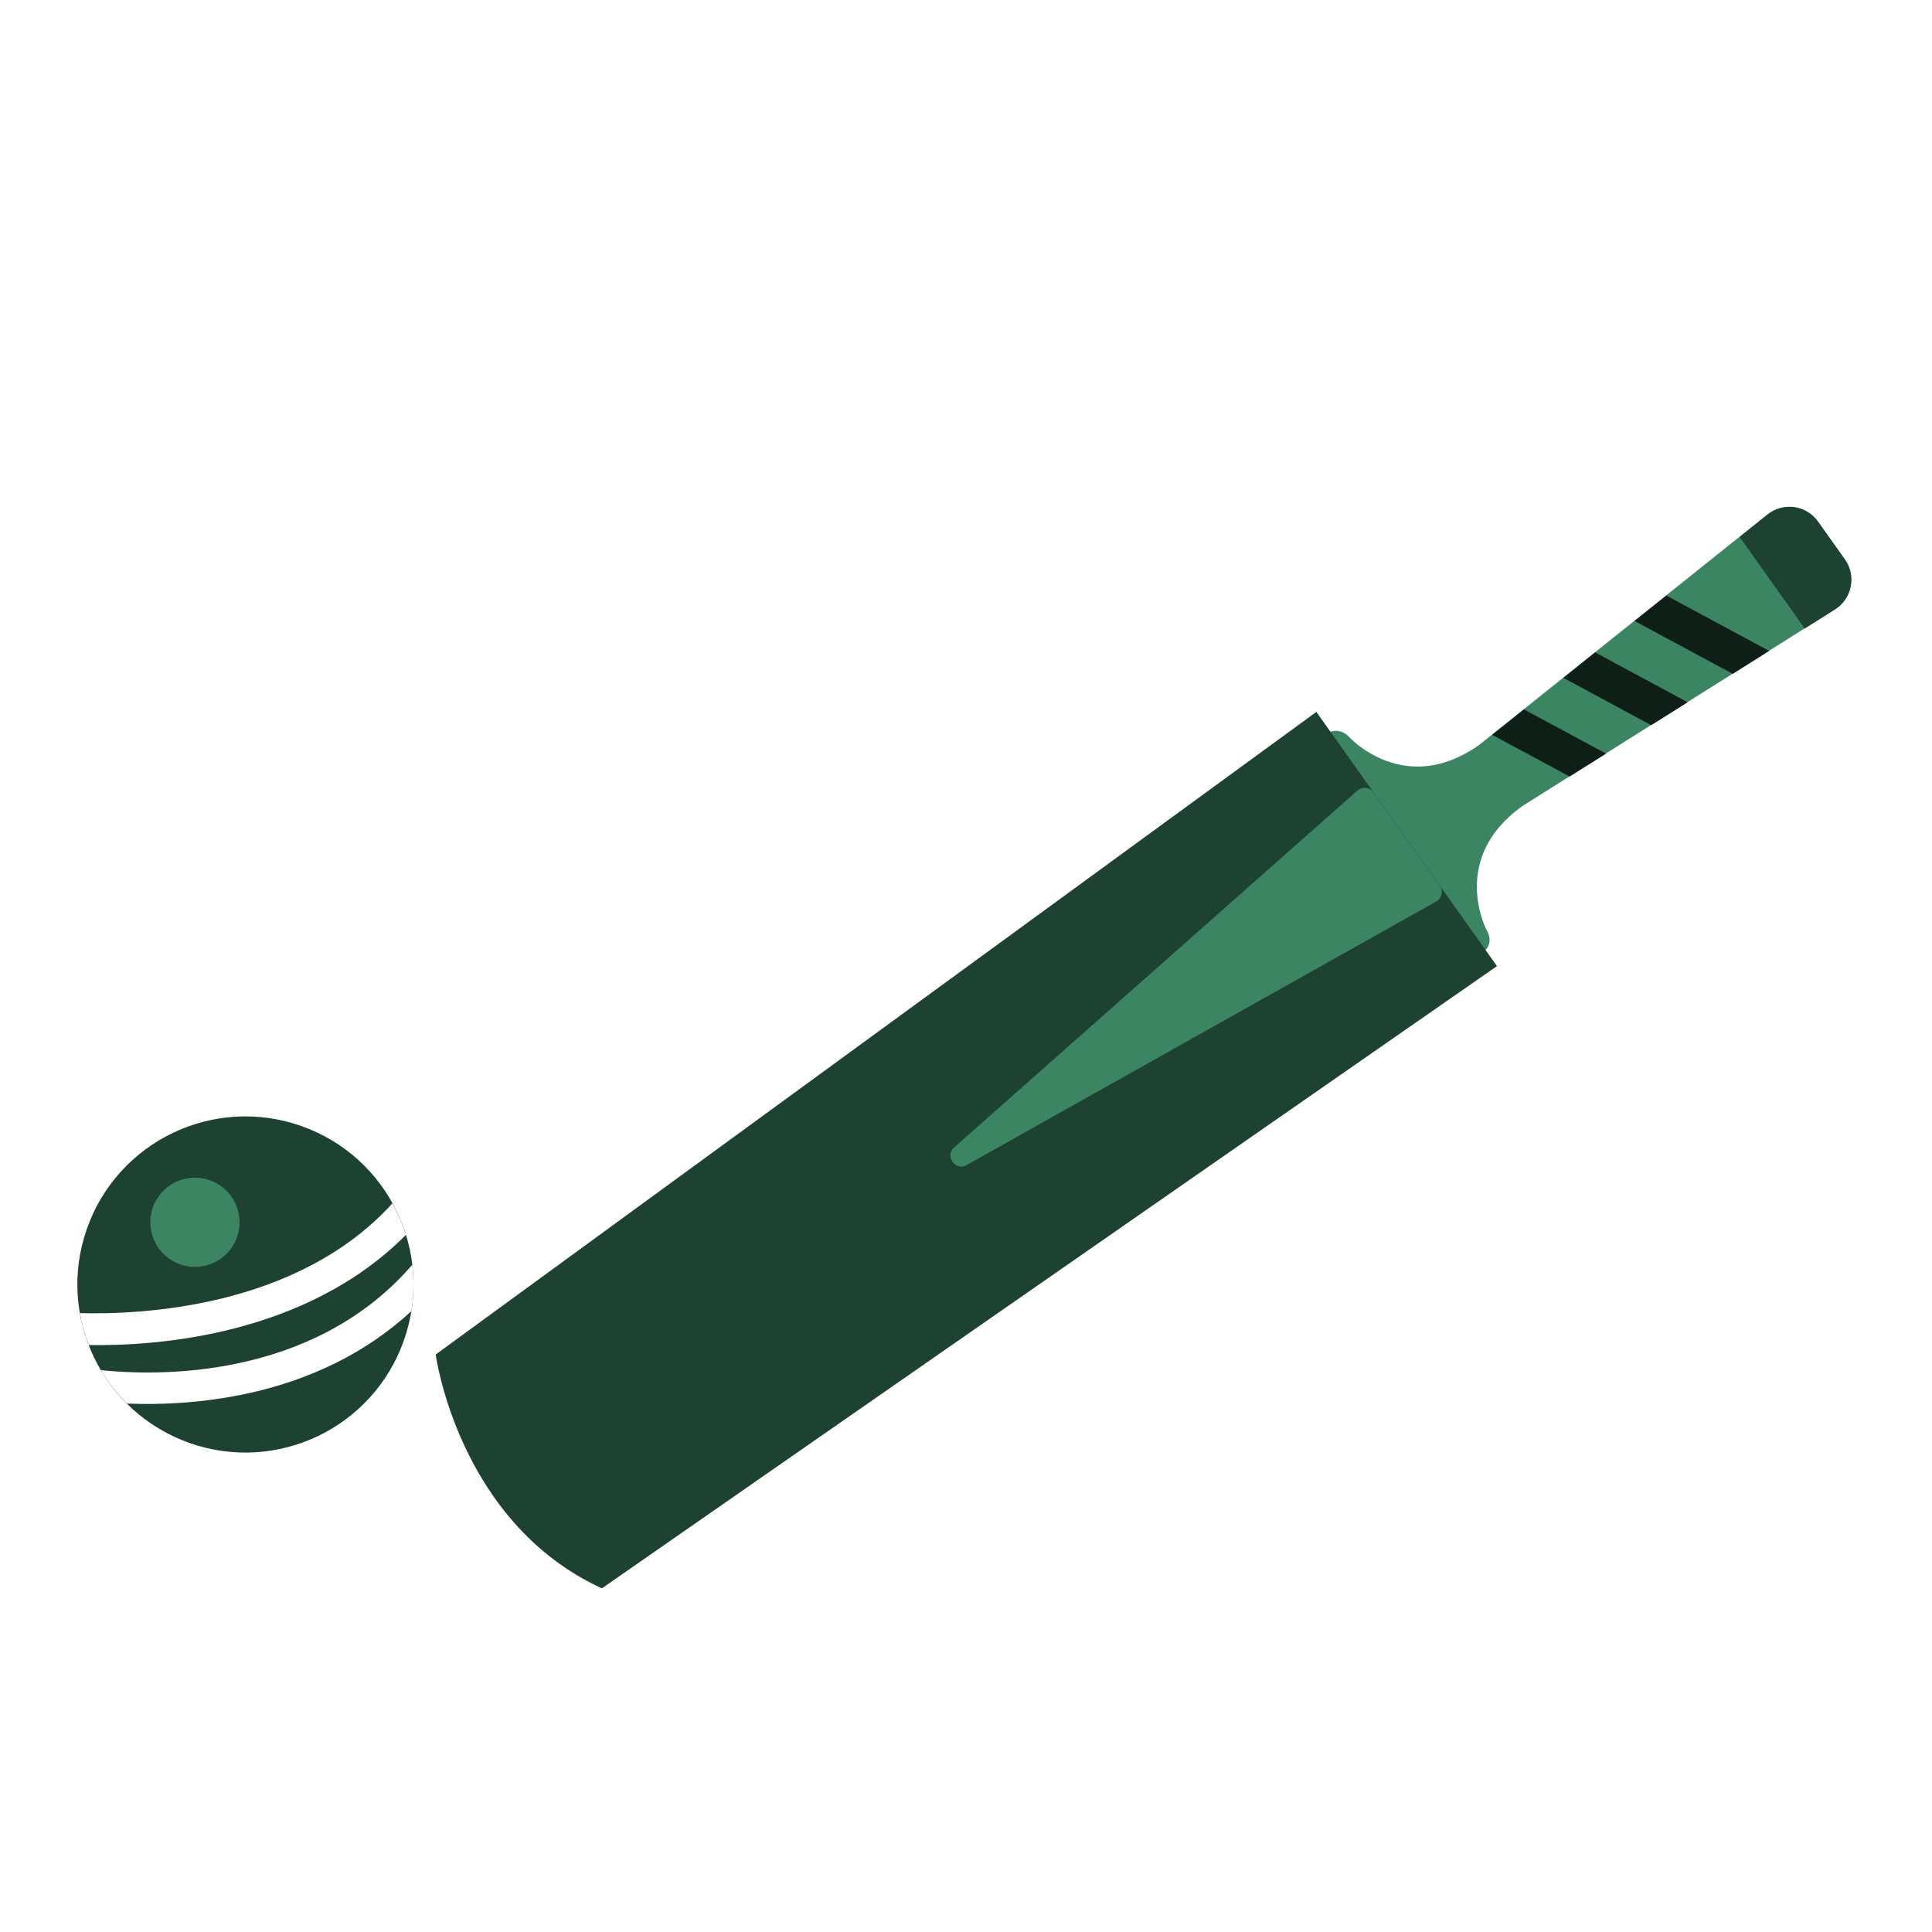 <svg width="58" height="58" viewBox="0 0 58 58" fill="none" xmlns="http://www.w3.org/2000/svg">
<g clip-path="url(#clip0_147_16923)">
<path d="M43.924 28.406C44.283 28.909 44.94 28.496 44.643 27.951C44.643 27.951 43.471 25.787 45.71 24.194L55.077 18.298C55.2 18.221 55.307 18.12 55.389 18.001C55.472 17.882 55.529 17.747 55.557 17.605C55.585 17.463 55.584 17.316 55.553 17.174C55.521 17.033 55.461 16.899 55.376 16.782L54.581 15.663C54.498 15.544 54.392 15.444 54.269 15.368C54.145 15.293 54.008 15.243 53.864 15.223C53.721 15.203 53.575 15.213 53.435 15.252C53.296 15.29 53.166 15.358 53.054 15.449L44.41 22.36C42.172 23.95 40.512 22.135 40.512 22.135C40.095 21.679 39.444 22.098 39.799 22.604L43.924 28.406Z" fill="#3C8563"/>
<path d="M18.069 47.683L44.941 29.003L39.518 21.372L13.08 40.663C13.08 40.663 13.751 45.7 18.069 47.683Z" fill="#1E4231"/>
<path d="M43.12 27.061L29.019 34.976C28.68 35.166 28.35 34.706 28.642 34.448L40.751 23.733C40.785 23.703 40.825 23.68 40.869 23.666C40.912 23.653 40.958 23.648 41.003 23.653C41.048 23.658 41.092 23.673 41.131 23.696C41.171 23.719 41.205 23.75 41.231 23.786L43.22 26.585C43.339 26.746 43.288 26.963 43.12 27.061Z" fill="#3C8563"/>
<path d="M55.079 18.302C55.203 18.226 55.309 18.125 55.392 18.006C55.474 17.887 55.531 17.752 55.559 17.609C55.587 17.467 55.586 17.321 55.555 17.179C55.524 17.037 55.464 16.904 55.379 16.786L54.584 15.668C54.501 15.549 54.394 15.448 54.271 15.373C54.148 15.297 54.01 15.248 53.867 15.227C53.723 15.207 53.577 15.217 53.438 15.256C53.298 15.295 53.168 15.362 53.056 15.454L52.225 16.119L54.179 18.869L55.079 18.302Z" fill="#1E4231"/>
<path d="M53.111 19.54L50.025 17.879L49.07 18.642L52.019 20.229L53.111 19.54ZM50.664 21.082L47.888 19.586L46.933 20.349L49.571 21.77L50.664 21.082ZM48.216 22.624L45.75 21.297L44.795 22.06L47.12 23.311L48.216 22.624Z" fill="#0E1F17"/>
<path d="M5.692 43.32C8.32 44.245 11.201 42.865 12.126 40.237C13.052 37.609 11.672 34.729 9.044 33.803C6.416 32.877 3.535 34.257 2.61 36.885C1.684 39.513 3.064 42.394 5.692 43.32Z" fill="#1E4231"/>
<g filter="url(#filter0_f_147_16923)">
<path d="M5.408 37.957C6.105 38.203 6.87 37.836 7.116 37.139C7.362 36.441 6.995 35.676 6.298 35.43C5.6 35.184 4.835 35.551 4.589 36.248C4.343 36.946 4.71 37.711 5.408 37.957Z" fill="#3C8563"/>
</g>
<path d="M2.665 40.379C4.699 40.413 9.17 40.102 12.187 37.072C12.083 36.741 11.948 36.425 11.782 36.124C8.913 39.285 4.17 39.47 2.399 39.42C2.454 39.749 2.544 40.068 2.665 40.379Z" fill="white"/>
<path d="M3.029 41.133C3.244 41.496 3.51 41.832 3.812 42.136C5.867 42.218 9.559 41.938 12.349 39.362C12.424 38.892 12.432 38.426 12.377 37.97C9.375 41.445 4.66 41.305 3.029 41.133Z" fill="white"/>
</g>
<defs>
<filter id="filter0_f_147_16923" x="2.513" y="33.354" width="6.68" height="6.679" filterUnits="userSpaceOnUse" color-interpolation-filters="sRGB">
<feFlood flood-opacity="0" result="BackgroundImageFix"/>
<feBlend mode="normal" in="SourceGraphic" in2="BackgroundImageFix" result="shape"/>
<feGaussianBlur stdDeviation="1" result="effect1_foregroundBlur_147_16923"/>
</filter>
<clipPath id="clip0_147_16923">
<rect width="45" height="45" fill="white" transform="translate(14.949) rotate(19.404)"/>
</clipPath>
</defs>
</svg>
